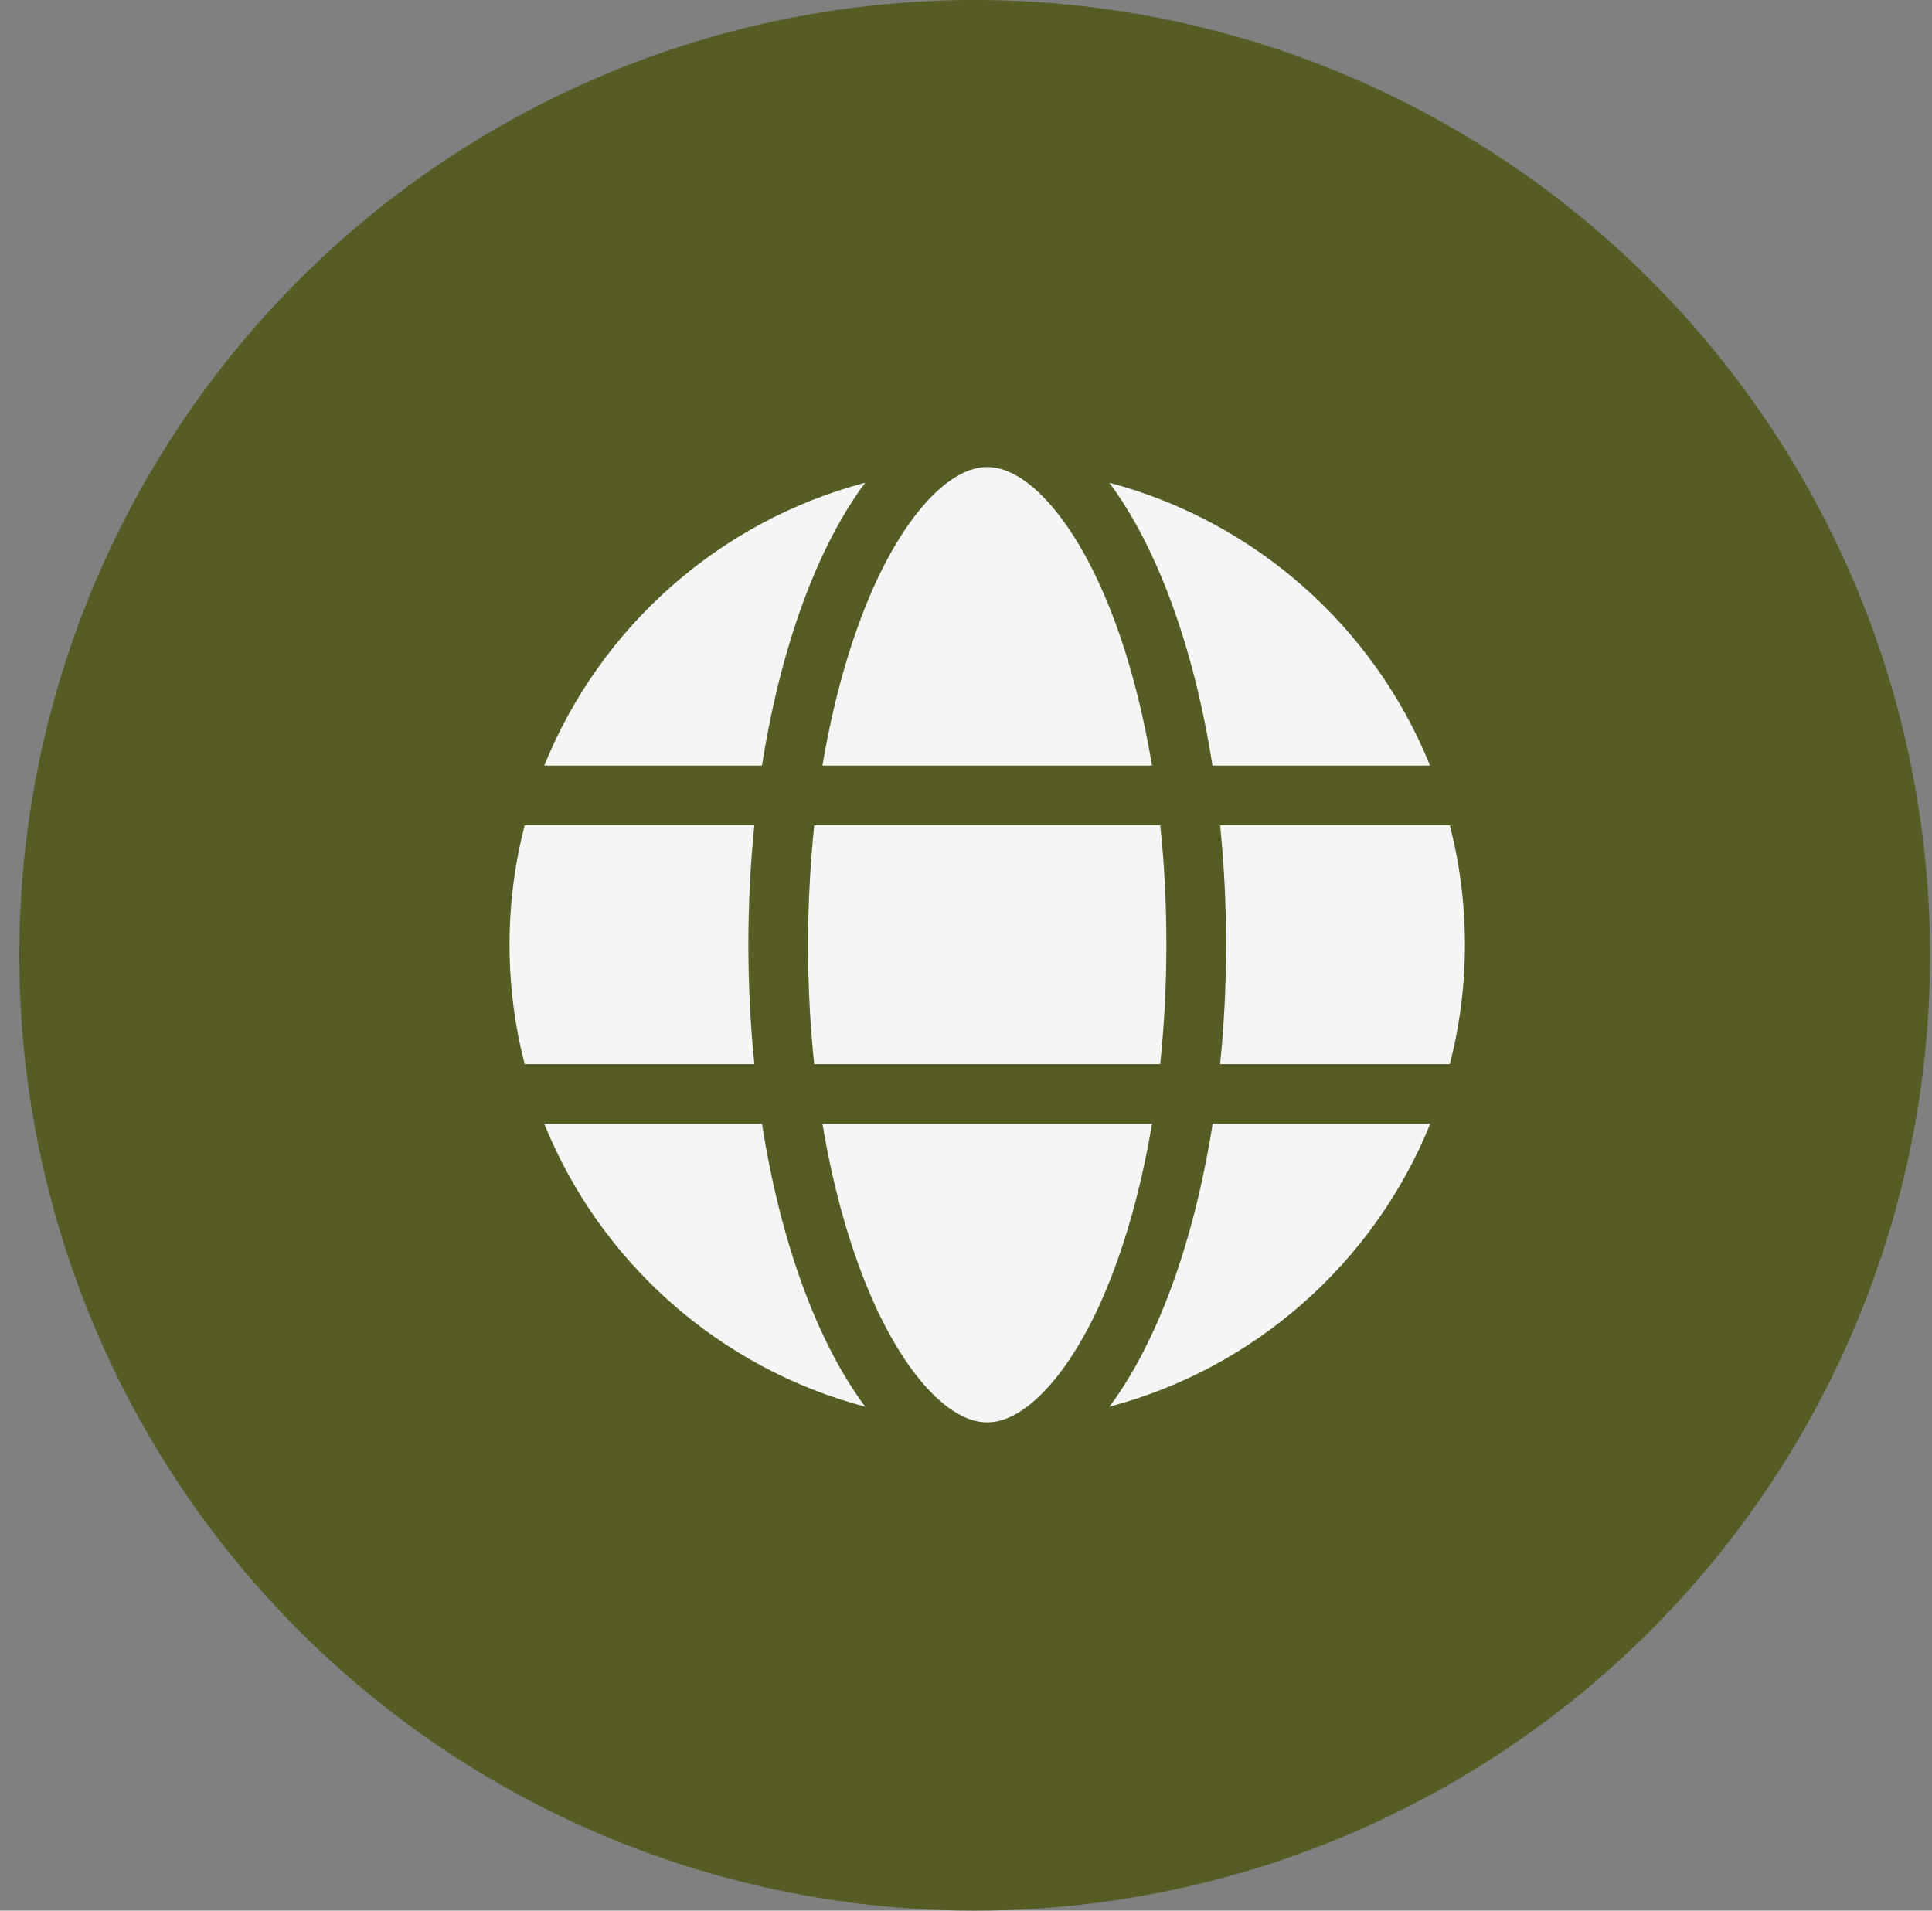 <svg width="91" height="90" viewBox="0 0 91 90" fill="none" xmlns="http://www.w3.org/2000/svg">
<rect x="0" y="0" width="91" height="90" fill="#808080" stroke="none"/>
<circle cx="45.909" cy="45" r="45" fill="#565C24"/>
<g clip-path="url(#clip0_50_64)">
<path d="M54.938 44.5C54.938 46.451 54.832 48.332 54.648 50.125H38.352C38.159 48.332 38.062 46.451 38.062 44.5C38.062 42.549 38.168 40.668 38.352 38.875H54.648C54.841 40.668 54.938 42.549 54.938 44.5ZM57.469 38.875H68.288C68.754 40.677 69 42.558 69 44.5C69 46.442 68.754 48.323 68.288 50.125H57.469C57.653 48.315 57.75 46.434 57.75 44.5C57.75 42.566 57.653 40.685 57.469 38.875ZM67.365 36.062H57.108C56.23 30.446 54.489 25.744 52.248 22.738C59.13 24.558 64.728 29.55 67.356 36.062H67.365ZM54.261 36.062H38.739C39.275 32.863 40.102 30.033 41.112 27.739C42.035 25.665 43.063 24.162 44.057 23.213C45.041 22.281 45.858 22 46.5 22C47.142 22 47.959 22.281 48.943 23.213C49.937 24.162 50.965 25.665 51.888 27.739C52.907 30.024 53.725 32.855 54.261 36.062ZM35.892 36.062H25.635C28.271 29.55 33.861 24.558 40.752 22.738C38.511 25.744 36.77 30.446 35.892 36.062ZM24.712 38.875H35.531C35.347 40.685 35.25 42.566 35.25 44.5C35.25 46.434 35.347 48.315 35.531 50.125H24.712C24.246 48.323 24 46.442 24 44.5C24 42.558 24.246 40.677 24.712 38.875ZM41.112 61.252C40.093 58.967 39.275 56.137 38.739 52.938H54.261C53.725 56.137 52.898 58.967 51.888 61.252C50.965 63.326 49.937 64.829 48.943 65.778C47.959 66.719 47.142 67 46.5 67C45.858 67 45.041 66.719 44.057 65.787C43.063 64.838 42.035 63.335 41.112 61.261V61.252ZM35.892 52.938C36.77 58.554 38.511 63.256 40.752 66.262C33.861 64.442 28.271 59.45 25.635 52.938H35.892ZM67.365 52.938C64.728 59.45 59.139 64.442 52.257 66.262C54.498 63.256 56.23 58.554 57.117 52.938H67.365Z" fill="#F5F5F5"/>
</g>
<defs>
<clipPath id="clip0_50_64">
<rect width="45" height="45" fill="white" transform="translate(24 22)"/>
</clipPath>
</defs>
</svg>

